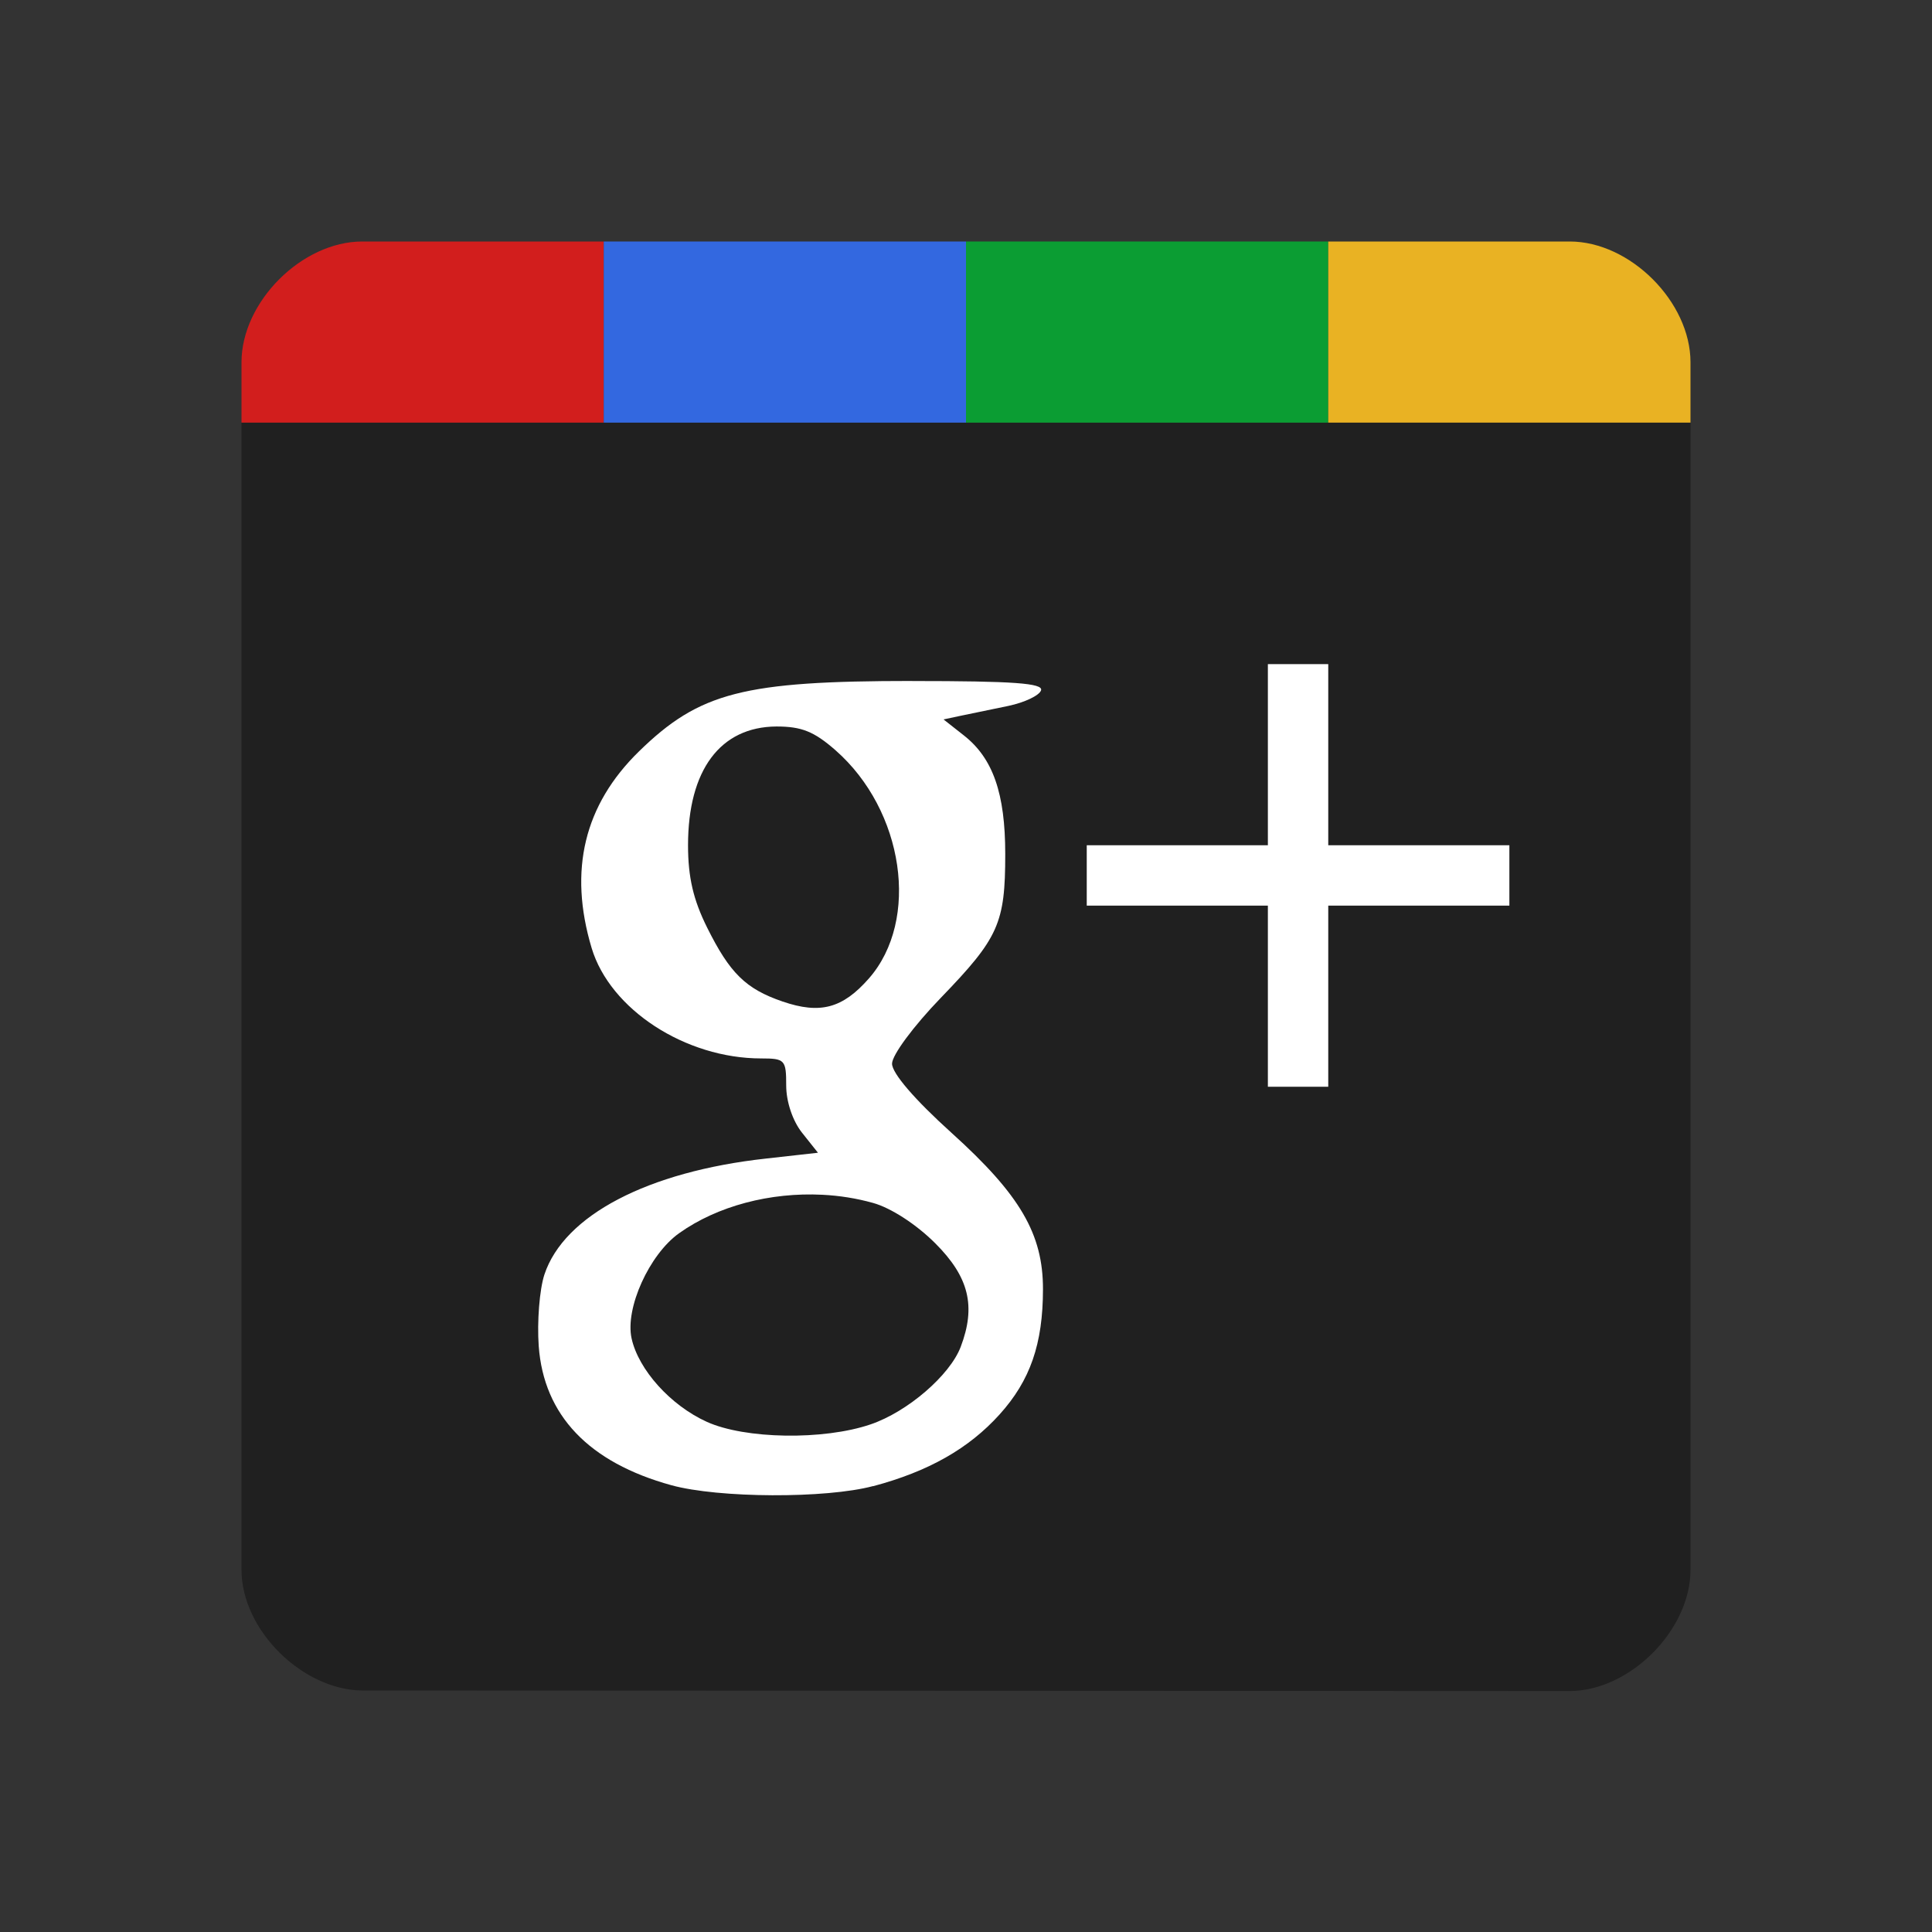 <?xml version="1.0" encoding="UTF-8" standalone="no"?>
<!-- Created with Inkscape (http://www.inkscape.org/) -->

<svg
   xmlns:dc="http://purl.org/dc/elements/1.1/"
   xmlns:cc="http://creativecommons.org/ns#"
   xmlns:rdf="http://www.w3.org/1999/02/22-rdf-syntax-ns#"
   xmlns:svg="http://www.w3.org/2000/svg"
   xmlns="http://www.w3.org/2000/svg"
   xmlns:sodipodi="http://sodipodi.sourceforge.net/DTD/sodipodi-0.dtd"
   xmlns:inkscape="http://www.inkscape.org/namespaces/inkscape"
   width="32"
   height="32"
   viewBox="0 0 32 32"
   id="svg2"
   version="1.1"
   inkscape:version="0.91 r13725"
   sodipodi:docname="scut-gplus.svg">
  <rect x="0" y="0" width="32" height="32" fill="#333333" stroke="none"/>
  <defs
     id="defs4" />
  <sodipodi:namedview
     id="base"
     pagecolor="#303030"
     bordercolor="#666666"
     borderopacity="1.0"
     inkscape:pageopacity="0"
     inkscape:pageshadow="2"
     inkscape:zoom="32.71875"
     inkscape:cx="15.358059"
     inkscape:cy="16.122254"
     inkscape:document-units="px"
     inkscape:current-layer="layer1"
     showgrid="true"
     units="px"
     inkscape:window-width="1616"
     inkscape:window-height="1408"
     inkscape:window-x="2138"
     inkscape:window-y="204"
     inkscape:window-maximized="0"
     inkscape:snap-smooth-nodes="true"
     inkscape:object-nodes="true"
     inkscape:object-paths="true"
     inkscape:snap-intersection-paths="true">
    <inkscape:grid
       type="xygrid"
       id="grid4155"
       units="px"
       spacingx="1"
       spacingy="1" />
  </sodipodi:namedview>
  <g
     inkscape:label="Layer 1"
     inkscape:groupmode="layer"
     id="layer1"
     transform="translate(0,-1020.362)">
    <path
       style="fill:#202020;fill-opacity:1;fill-rule:evenodd;stroke:none;stroke-width:1px;stroke-linecap:butt;stroke-linejoin:miter;stroke-opacity:1"
       d="m 6,1048.362 c -0.991,-0.01 -2,-1 -2,-2 l 0,-19 24,0 0,19 c 0,1 -1,2 -1.991,2.009"
       id="path4174"
       inkscape:connector-curvature="0"
       sodipodi:nodetypes="cccccc" />
    <path
       style="color:#000000;clip-rule:nonzero;display:inline;overflow:visible;visibility:visible;opacity:1;isolation:auto;mix-blend-mode:normal;color-interpolation:sRGB;color-interpolation-filters:linearRGB;solid-color:#000000;solid-opacity:1;fill:#ffffff;fill-opacity:1;fill-rule:nonzero;stroke:none;stroke-width:0.999;stroke-linecap:round;stroke-linejoin:round;stroke-miterlimit:4;stroke-dasharray:none;stroke-dashoffset:0;stroke-opacity:1;color-rendering:auto;image-rendering:auto;shape-rendering:auto;text-rendering:auto;enable-background:accumulate"
       d="m 15.109,11.279 c -2.795,0 -3.523,0.188 -4.525,1.166 -0.909,0.887 -1.17,1.97 -0.785,3.256 0.305,1.018 1.552,1.83 2.809,1.83 0.393,0 0.414,0.024 0.414,0.449 0,0.267 0.106,0.584 0.262,0.781 l 0.264,0.332 -0.857,0.096 c -1.962,0.215 -3.35,0.942 -3.674,1.922 -0.081,0.247 -0.123,0.779 -0.094,1.184 0.083,1.145 0.828,1.928 2.197,2.305 0.782,0.215 2.562,0.223 3.342,0.014 l 0,0.002 c 0.918,-0.245 1.584,-0.623 2.094,-1.188 0.508,-0.563 0.718,-1.167 0.719,-2.074 9.8e-4,-0.916 -0.379,-1.565 -1.512,-2.588 -0.617,-0.557 -0.988,-0.99 -0.988,-1.148 0,-0.142 0.354,-0.621 0.809,-1.092 0.958,-0.992 1.066,-1.232 1.066,-2.381 0,-1.003 -0.203,-1.585 -0.684,-1.963 l -0.338,-0.266 0.291,-0.062 c 0.161,-0.033 0.513,-0.105 0.783,-0.162 0.27,-0.057 0.513,-0.173 0.541,-0.258 0.039,-0.118 -0.458,-0.154 -2.133,-0.154 z m -2.248,0.754 c 0.415,0 0.622,0.082 0.977,0.393 1.137,0.998 1.402,2.814 0.553,3.781 -0.435,0.495 -0.806,0.595 -1.43,0.381 -0.609,-0.209 -0.872,-0.468 -1.248,-1.223 C 11.484,14.905 11.396,14.532 11.396,14 c 0,-1.246 0.534,-1.962 1.465,-1.967 z m 0.758,7.756 c 0.286,0.014 0.568,0.059 0.84,0.135 0.297,0.082 0.717,0.354 1.033,0.67 0.558,0.558 0.676,1.041 0.42,1.715 -0.179,0.47 -0.88,1.075 -1.492,1.283 -0.78,0.266 -2.082,0.245 -2.715,-0.043 -0.598,-0.271 -1.13,-0.862 -1.244,-1.381 -0.11,-0.5 0.293,-1.39 0.787,-1.742 0.637,-0.454 1.514,-0.68 2.371,-0.637 z"
       transform="translate(0,1020.362)"
       id="rect4193"
       inkscape:connector-curvature="0"
       sodipodi:nodetypes="scssscccccccccccscscccccscccccscscccccccs" />
    <path
       style="fill:#d21e1d;fill-opacity:1;fill-rule:evenodd;stroke:none;stroke-width:1px;stroke-linecap:butt;stroke-linejoin:miter;stroke-opacity:1"
       d="m 4,1027.362 0,-1 c 0,-1 1,-2 2,-2 l 4,0 0,3 z"
       id="path4178"
       inkscape:connector-curvature="0"
       sodipodi:nodetypes="cccccc" />
    <path
       style="fill:#3368e0;fill-rule:evenodd;stroke:none;stroke-width:1px;stroke-linecap:butt;stroke-linejoin:miter;stroke-opacity:1;fill-opacity:1"
       d="m 10,1027.362 6,0 0,-3 -6,0 z"
       id="path4180"
       inkscape:connector-curvature="0" />
    <path
       style="fill:#0b9d33;fill-rule:evenodd;stroke:none;stroke-width:1px;stroke-linecap:butt;stroke-linejoin:miter;stroke-opacity:1;fill-opacity:1"
       d="m 16,1027.362 6,0 0,-3 -6,0 z"
       id="path4182"
       inkscape:connector-curvature="0" />
    <path
       style="fill:#e9b223;fill-opacity:1;fill-rule:evenodd;stroke:none;stroke-width:1px;stroke-linecap:butt;stroke-linejoin:miter;stroke-opacity:1"
       d="m 22,1027.362 6,0 0,-1 c 0,-1 -1,-2 -2,-2 l -4,0 z"
       id="path4184"
       inkscape:connector-curvature="0"
       sodipodi:nodetypes="cccccc" />
    <path
       style="fill:#ffffff;fill-rule:evenodd;stroke:none;stroke-width:1px;stroke-linecap:butt;stroke-linejoin:miter;stroke-opacity:1;fill-opacity:1"
       d="m 18,1034.362 0,1 3,0 0,3 1,0 0,-3 3,0 0,-1 -3,0 0,-3 -1,0 0,3 z"
       id="path4186"
       inkscape:connector-curvature="0" />
  </g>
</svg>
